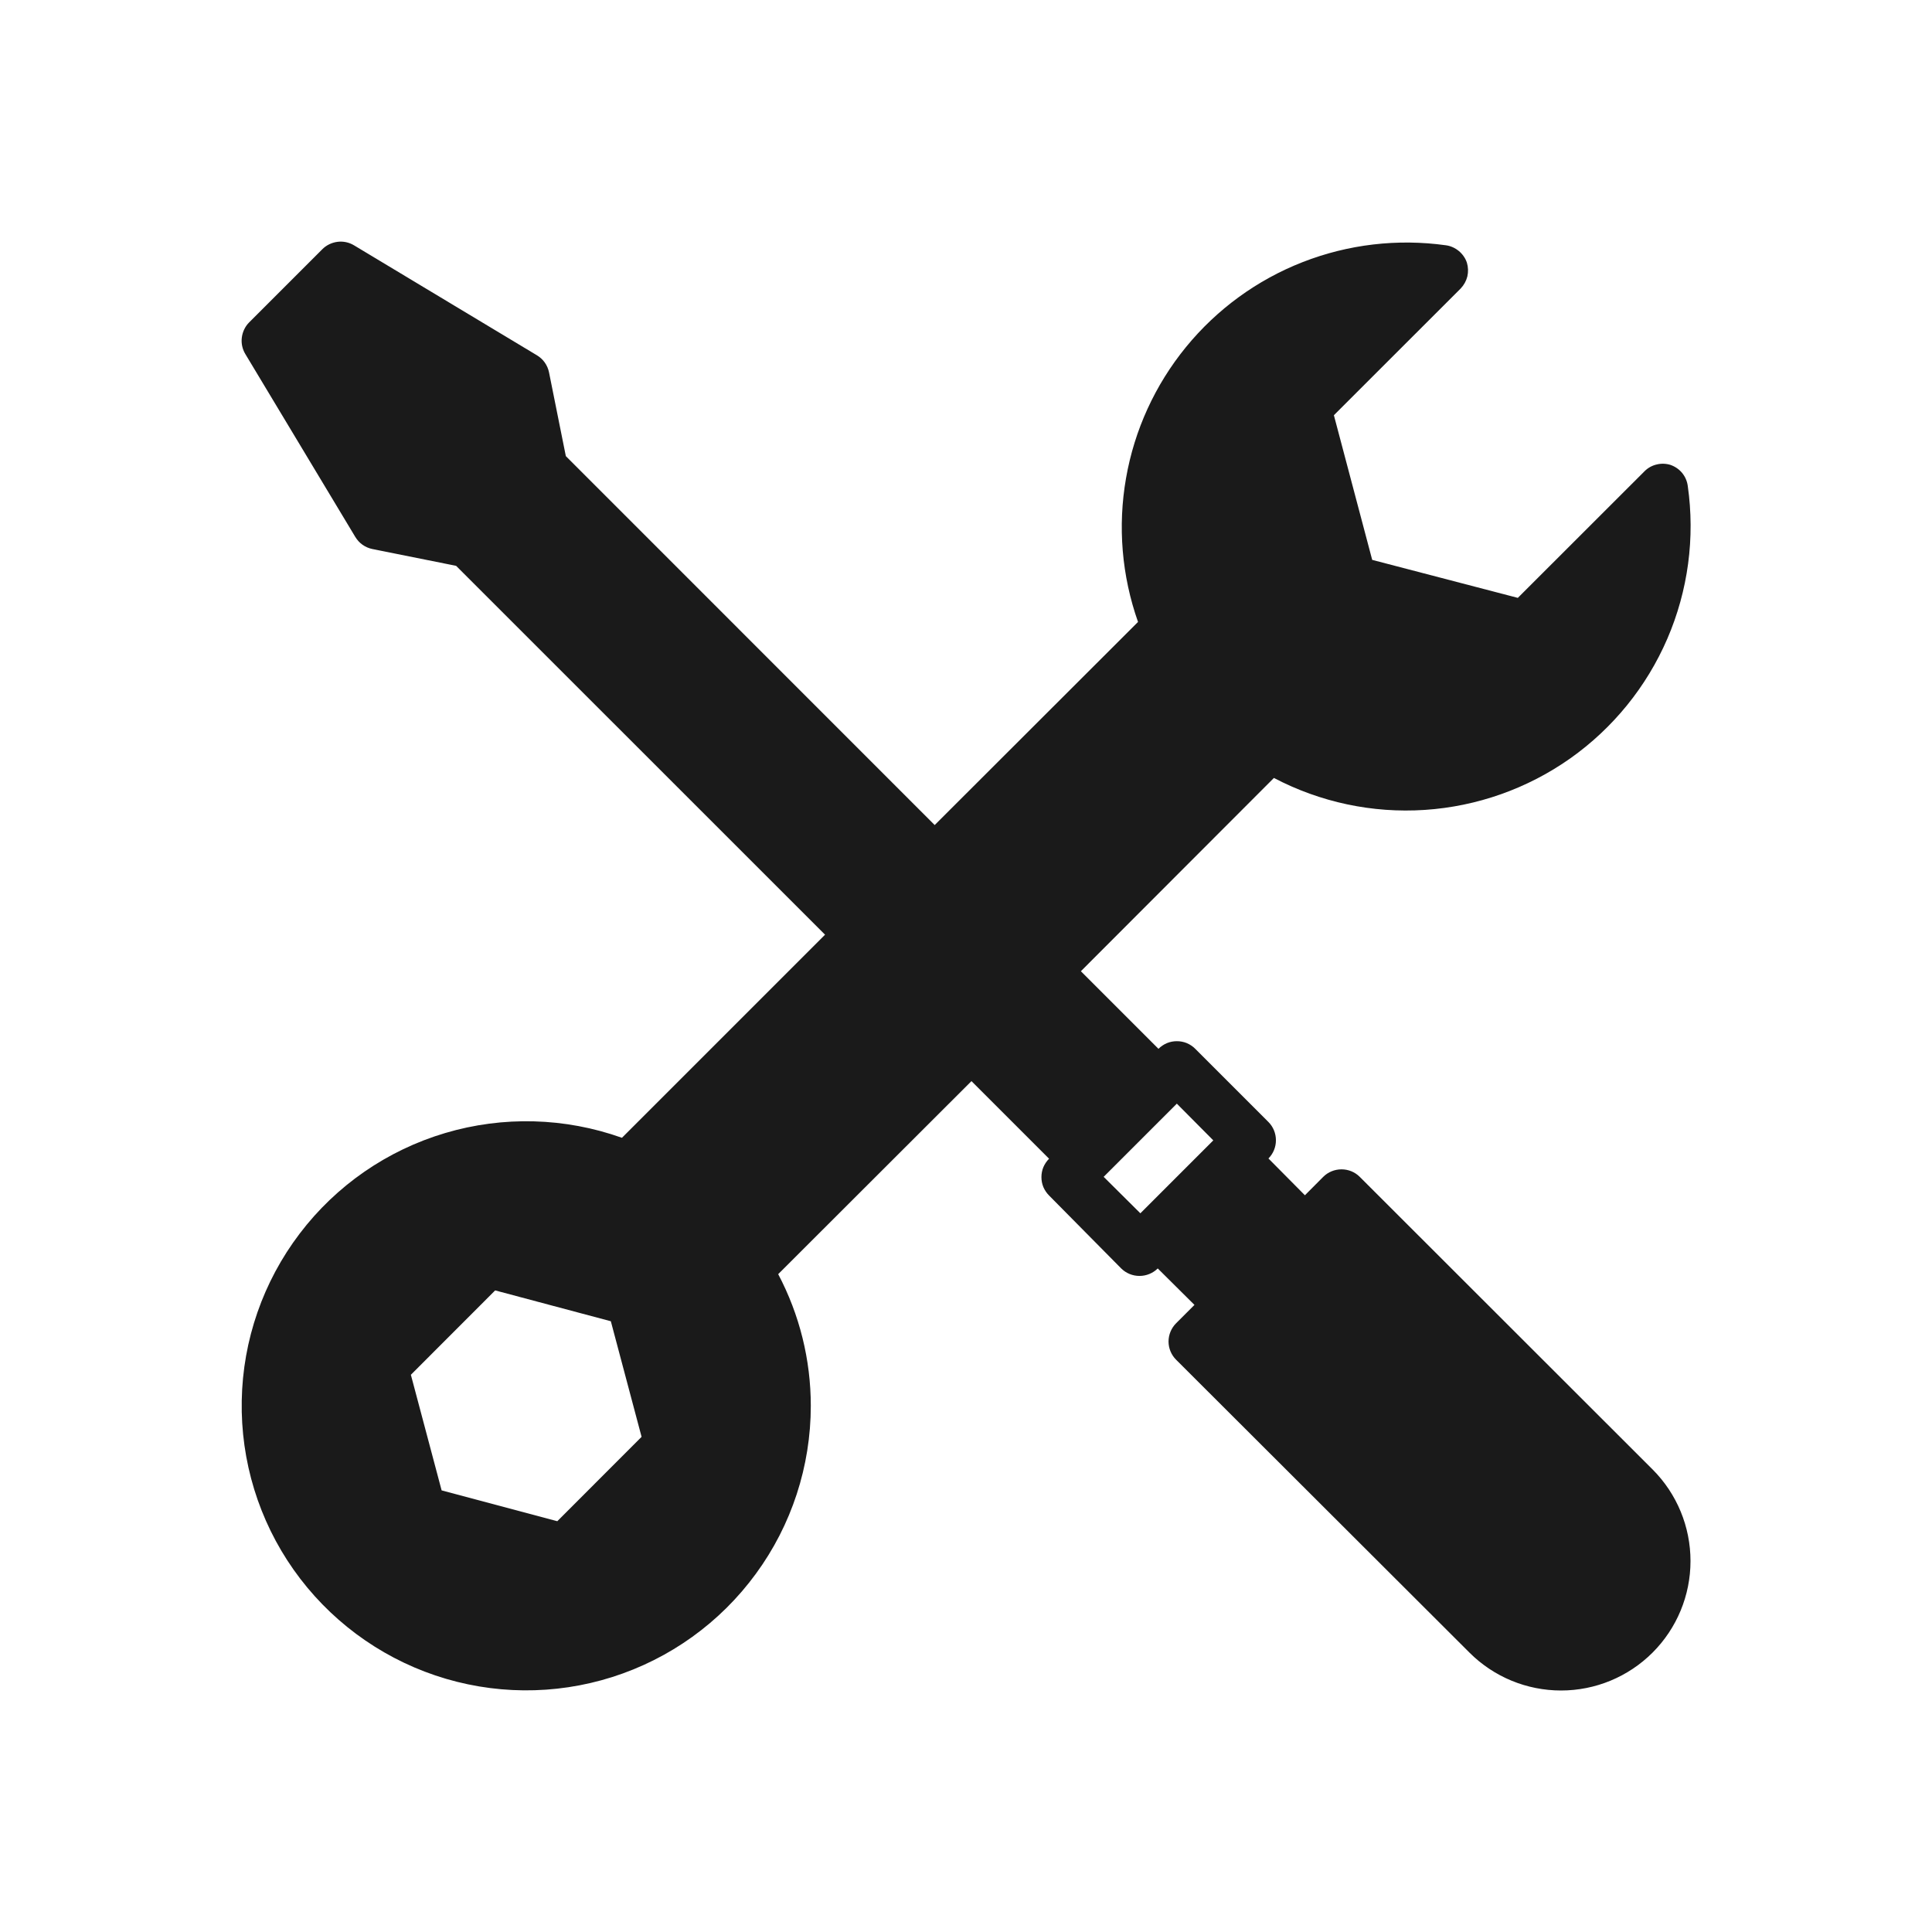 <svg width="24" height="24" viewBox="0 0 24 24" fill="none" xmlns="http://www.w3.org/2000/svg">
<path d="M16.891 14.619C16.831 14.559 16.75 14.526 16.665 14.526C16.58 14.526 16.498 14.559 16.438 14.619L16.21 14.848L15.757 14.391C15.817 14.331 15.85 14.249 15.85 14.165C15.85 14.08 15.817 13.998 15.757 13.938L14.848 13.029C14.818 12.998 14.782 12.975 14.743 12.958C14.704 12.942 14.662 12.934 14.619 12.934C14.577 12.934 14.535 12.942 14.496 12.958C14.457 12.975 14.421 12.998 14.391 13.029L13.427 12.065L15.825 9.664C16.401 9.966 17.049 10.104 17.699 10.061C18.348 10.018 18.973 9.797 19.505 9.422C20.036 9.047 20.454 8.532 20.712 7.935C20.97 7.337 21.058 6.68 20.966 6.036C20.958 5.977 20.934 5.921 20.896 5.875C20.858 5.829 20.808 5.795 20.751 5.775C20.695 5.758 20.636 5.756 20.58 5.77C20.523 5.783 20.471 5.812 20.43 5.853L18.855 7.427L17.046 6.955L16.57 5.158L18.145 3.584C18.185 3.542 18.214 3.49 18.228 3.434C18.241 3.377 18.239 3.318 18.222 3.262C18.203 3.206 18.168 3.156 18.122 3.118C18.076 3.08 18.021 3.055 17.962 3.047C17.36 2.963 16.747 3.035 16.182 3.256C15.616 3.477 15.117 3.841 14.733 4.311C14.349 4.781 14.092 5.342 13.988 5.94C13.883 6.539 13.935 7.154 14.137 7.726L11.611 10.249L7.029 5.666L6.82 4.625C6.811 4.581 6.793 4.54 6.767 4.503C6.741 4.466 6.707 4.436 6.669 4.413L4.397 3.047C4.335 3.01 4.264 2.995 4.193 3.004C4.122 3.013 4.055 3.045 4.005 3.095L3.095 4.005C3.045 4.055 3.013 4.122 3.004 4.193C2.995 4.264 3.01 4.335 3.047 4.397L4.413 6.669C4.436 6.707 4.466 6.741 4.503 6.767C4.54 6.793 4.581 6.811 4.625 6.82L5.666 7.029L10.249 11.611L7.726 14.134C7.019 13.882 6.25 13.861 5.53 14.075C4.81 14.289 4.177 14.726 3.723 15.324C3.269 15.921 3.016 16.648 3.003 17.399C2.989 18.15 3.215 18.886 3.647 19.499C4.08 20.113 4.697 20.573 5.408 20.813C6.12 21.053 6.889 21.06 7.605 20.833C8.321 20.606 8.946 20.157 9.389 19.551C9.833 18.946 10.072 18.214 10.072 17.463C10.072 16.893 9.933 16.332 9.667 15.828L12.068 13.43L13.032 14.394C13.002 14.424 12.978 14.46 12.961 14.499C12.945 14.538 12.937 14.58 12.937 14.623C12.937 14.665 12.945 14.707 12.961 14.746C12.978 14.785 13.002 14.821 13.032 14.851L13.928 15.757C13.989 15.817 14.07 15.85 14.155 15.85C14.24 15.85 14.321 15.817 14.382 15.757L14.838 16.21L14.61 16.438C14.55 16.498 14.516 16.58 14.516 16.665C14.516 16.75 14.55 16.831 14.61 16.891L18.254 20.529C18.556 20.831 18.965 21 19.392 21C19.818 21 20.227 20.831 20.529 20.529C20.831 20.227 21 19.818 21 19.392C21 18.965 20.831 18.556 20.529 18.254L16.891 14.619ZM7.97 17.849L6.923 18.897L5.486 18.514L5.104 17.078L6.151 16.03L7.588 16.413L7.97 17.849ZM13.71 14.619L14.619 13.71L15.072 14.166L14.166 15.072L13.71 14.619Z" fill="#1A1A1A"/>
</svg>
